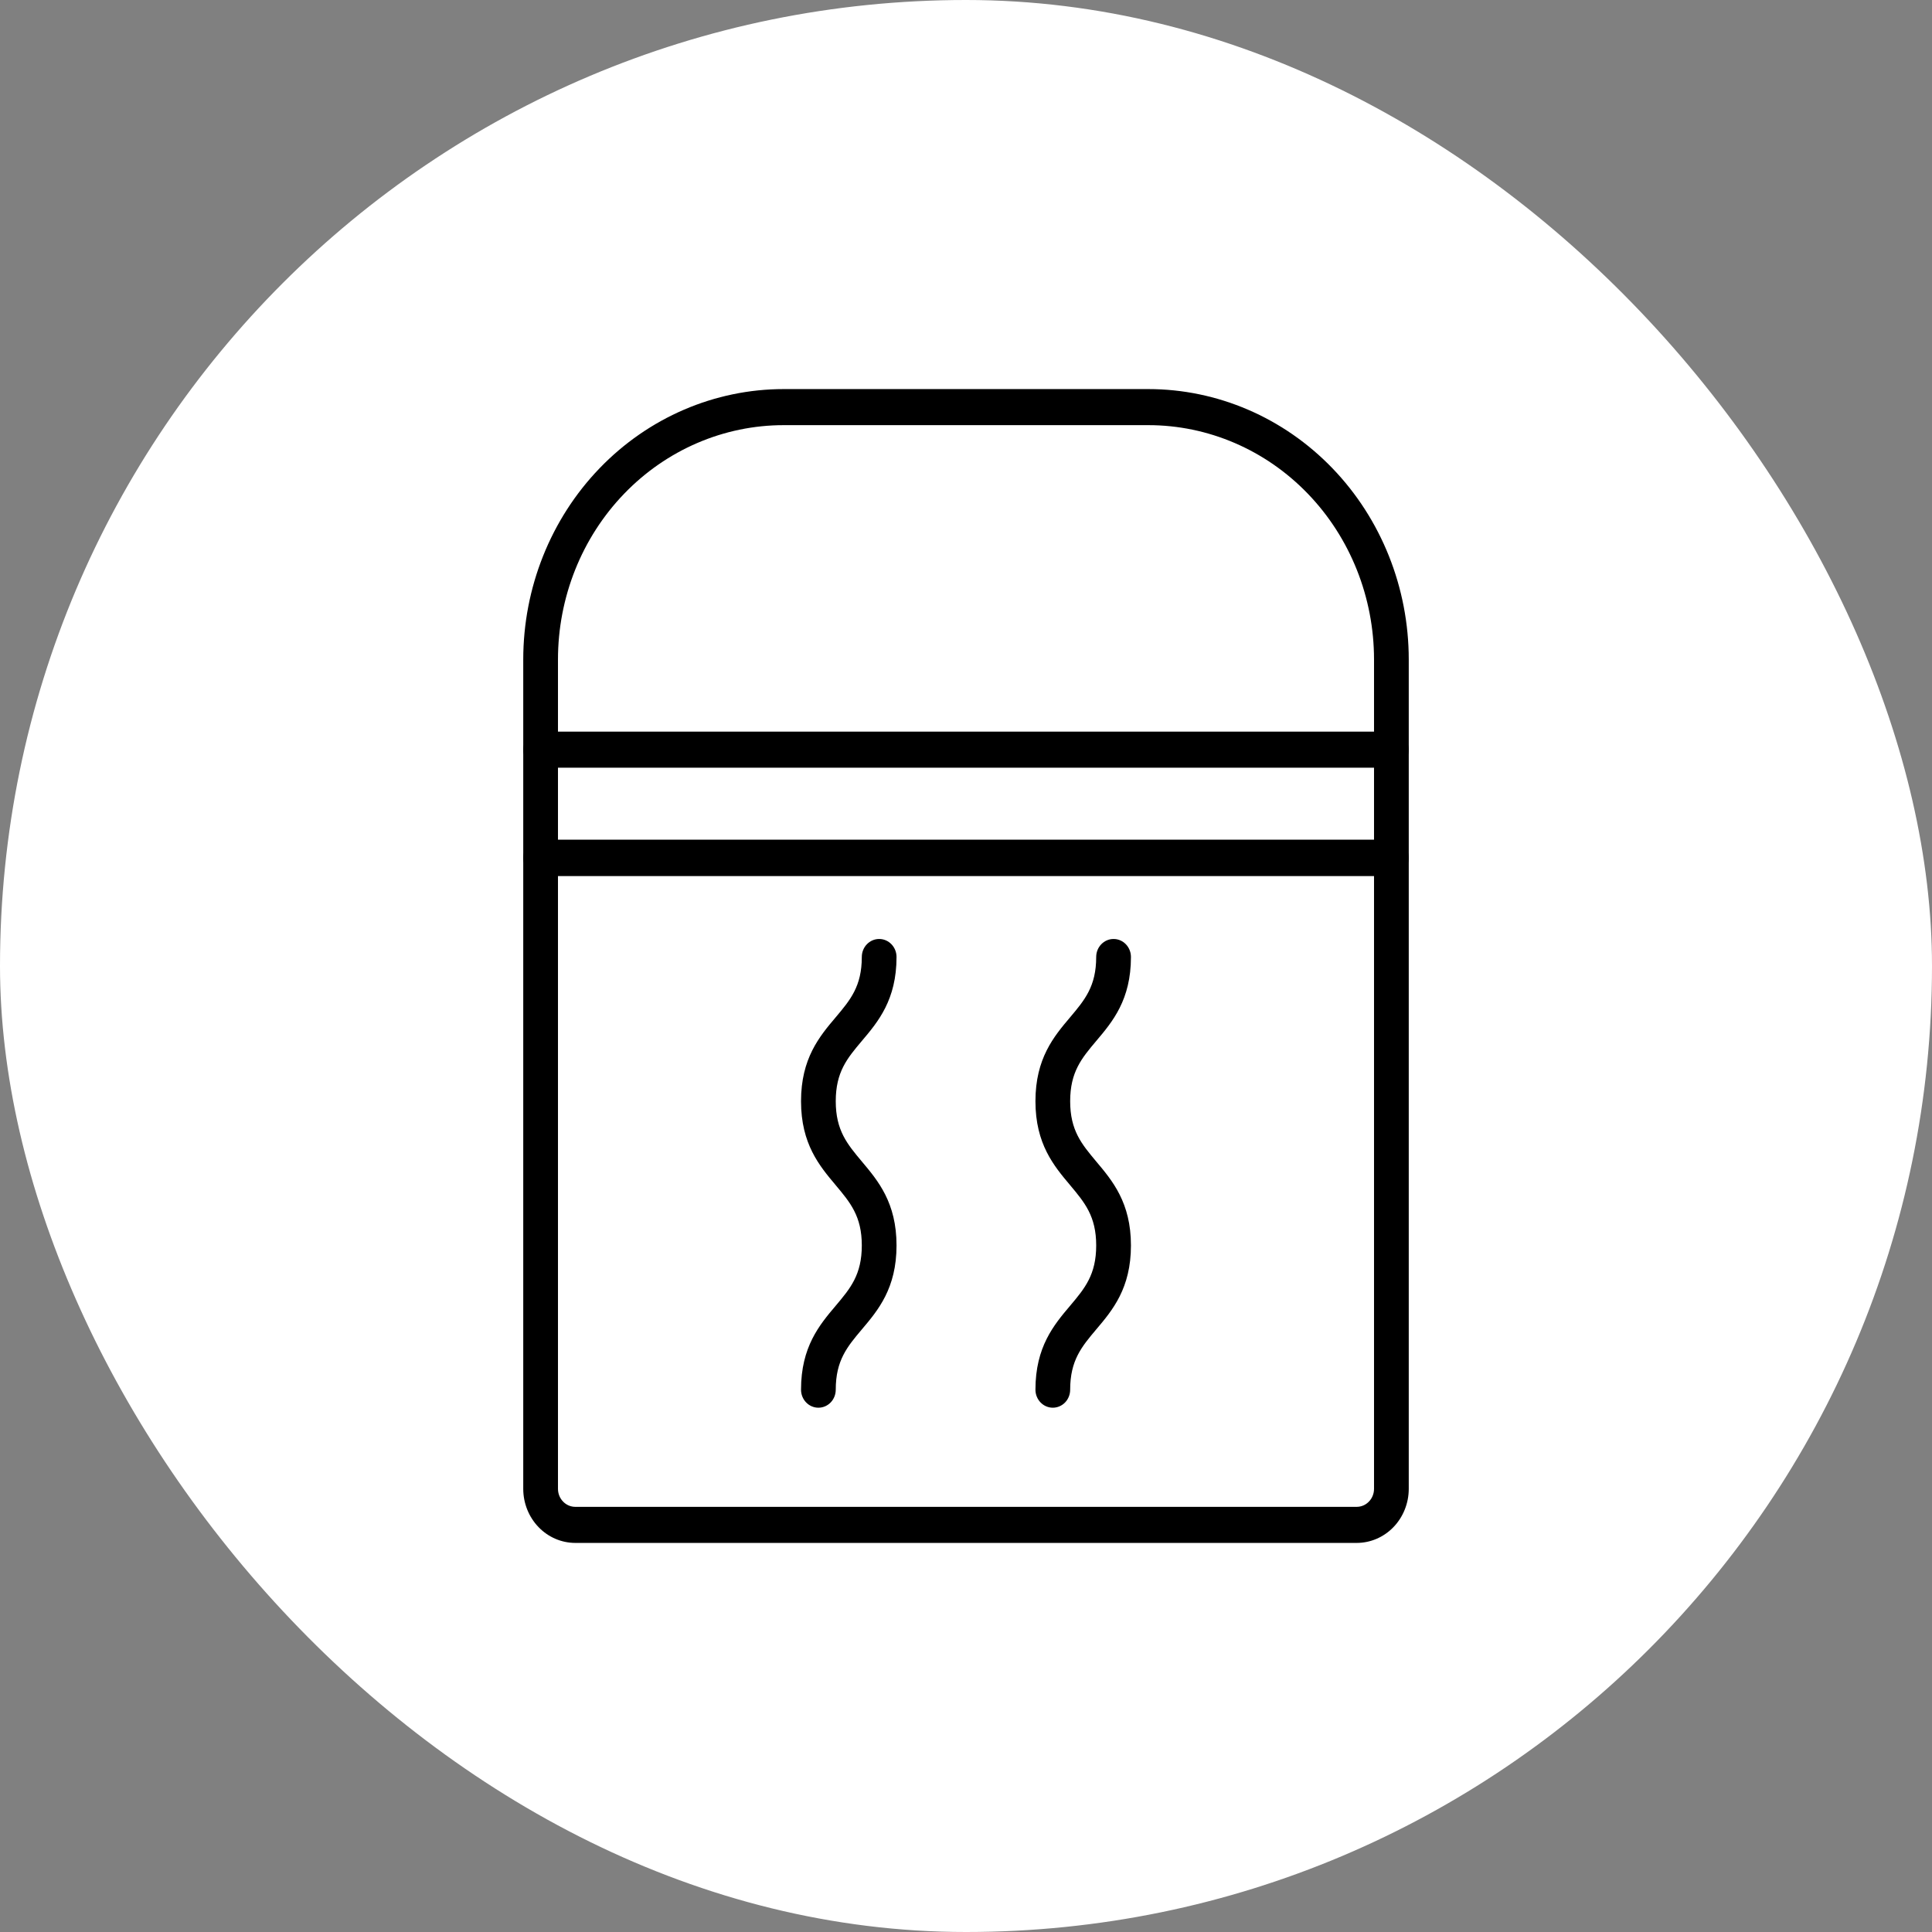 <svg width="72" height="72" viewBox="0 0 72 72" fill="none" xmlns="http://www.w3.org/2000/svg">
<rect x="0" y="0" width="72" height="72" fill="#808080" stroke="none"/>
<rect width="72" height="72" rx="36" fill="white"/>
<path d="M51.853 32.641H20.147C19.79 32.641 19.5 32.34 19.5 31.969V24.578C19.5 21.905 20.523 19.342 22.343 17.452C24.163 15.562 26.632 14.5 29.206 14.5H42.794C45.368 14.5 47.837 15.562 49.657 17.452C51.477 19.342 52.5 21.905 52.5 24.578V31.969C52.5 32.147 52.432 32.318 52.31 32.444C52.189 32.57 52.025 32.641 51.853 32.641ZM20.794 31.297H51.206V24.578C51.206 22.262 50.32 20.04 48.742 18.402C47.165 16.764 45.025 15.844 42.794 15.844H29.206C26.975 15.844 24.835 16.764 23.258 18.402C21.68 20.04 20.794 22.262 20.794 24.578V31.297Z" fill="black"/>
<path d="M50.559 57.5H21.441C20.926 57.5 20.432 57.288 20.069 56.91C19.705 56.532 19.5 56.019 19.5 55.484V31.969C19.5 31.598 19.79 31.297 20.147 31.297H51.853C52.025 31.297 52.189 31.368 52.31 31.494C52.432 31.62 52.5 31.791 52.5 31.969V55.484C52.5 56.019 52.295 56.532 51.931 56.91C51.568 57.288 51.074 57.5 50.559 57.5ZM20.794 32.641V55.484C20.794 55.663 20.862 55.834 20.984 55.959C21.105 56.086 21.27 56.156 21.441 56.156H50.559C50.73 56.156 50.895 56.086 51.016 55.959C51.138 55.834 51.206 55.663 51.206 55.484V32.641H20.794Z" fill="black"/>
<path d="M51.853 28.609H20.147C19.79 28.609 19.5 28.308 19.5 27.938C19.5 27.567 19.79 27.266 20.147 27.266H51.853C52.21 27.266 52.5 27.567 52.5 27.938C52.5 28.308 52.21 28.609 51.853 28.609Z" fill="black"/>
<path d="M30.499 52.461C30.142 52.461 29.852 52.16 29.852 51.789C29.852 50.194 30.538 49.377 31.146 48.659C31.69 48.014 32.117 47.506 32.117 46.414C32.117 45.323 31.686 44.816 31.146 44.17C30.541 43.451 29.852 42.635 29.852 41.039C29.852 39.444 30.538 38.627 31.146 37.909C31.69 37.264 32.117 36.756 32.117 35.664C32.117 35.293 32.407 34.993 32.764 34.993C33.121 34.993 33.411 35.293 33.411 35.664C33.411 37.26 32.725 38.077 32.117 38.795C31.573 39.44 31.146 39.948 31.146 41.039C31.146 42.131 31.577 42.638 32.117 43.284C32.722 44.003 33.411 44.819 33.411 46.414C33.411 48.01 32.725 48.827 32.117 49.545C31.573 50.19 31.146 50.698 31.146 51.789C31.146 51.968 31.078 52.139 30.957 52.265C30.835 52.391 30.671 52.461 30.499 52.461Z" fill="black"/>
<path d="M39.235 52.461C38.878 52.461 38.588 52.16 38.588 51.789C38.588 50.194 39.274 49.377 39.882 48.659C40.426 48.014 40.852 47.506 40.852 46.414C40.852 45.323 40.422 44.816 39.882 44.17C39.277 43.451 38.588 42.635 38.588 41.039C38.588 39.444 39.274 38.627 39.882 37.909C40.426 37.264 40.852 36.756 40.852 35.664C40.852 35.293 41.142 34.993 41.5 34.993C41.857 34.993 42.147 35.293 42.147 35.664C42.147 37.26 41.461 38.077 40.852 38.795C40.309 39.44 39.882 39.948 39.882 41.039C39.882 42.131 40.312 42.638 40.852 43.284C41.457 44.003 42.147 44.819 42.147 46.414C42.147 48.01 41.461 48.827 40.852 49.545C40.309 50.19 39.882 50.698 39.882 51.789C39.882 51.968 39.814 52.139 39.693 52.265C39.571 52.391 39.407 52.461 39.235 52.461Z" fill="black"/>
</svg>
